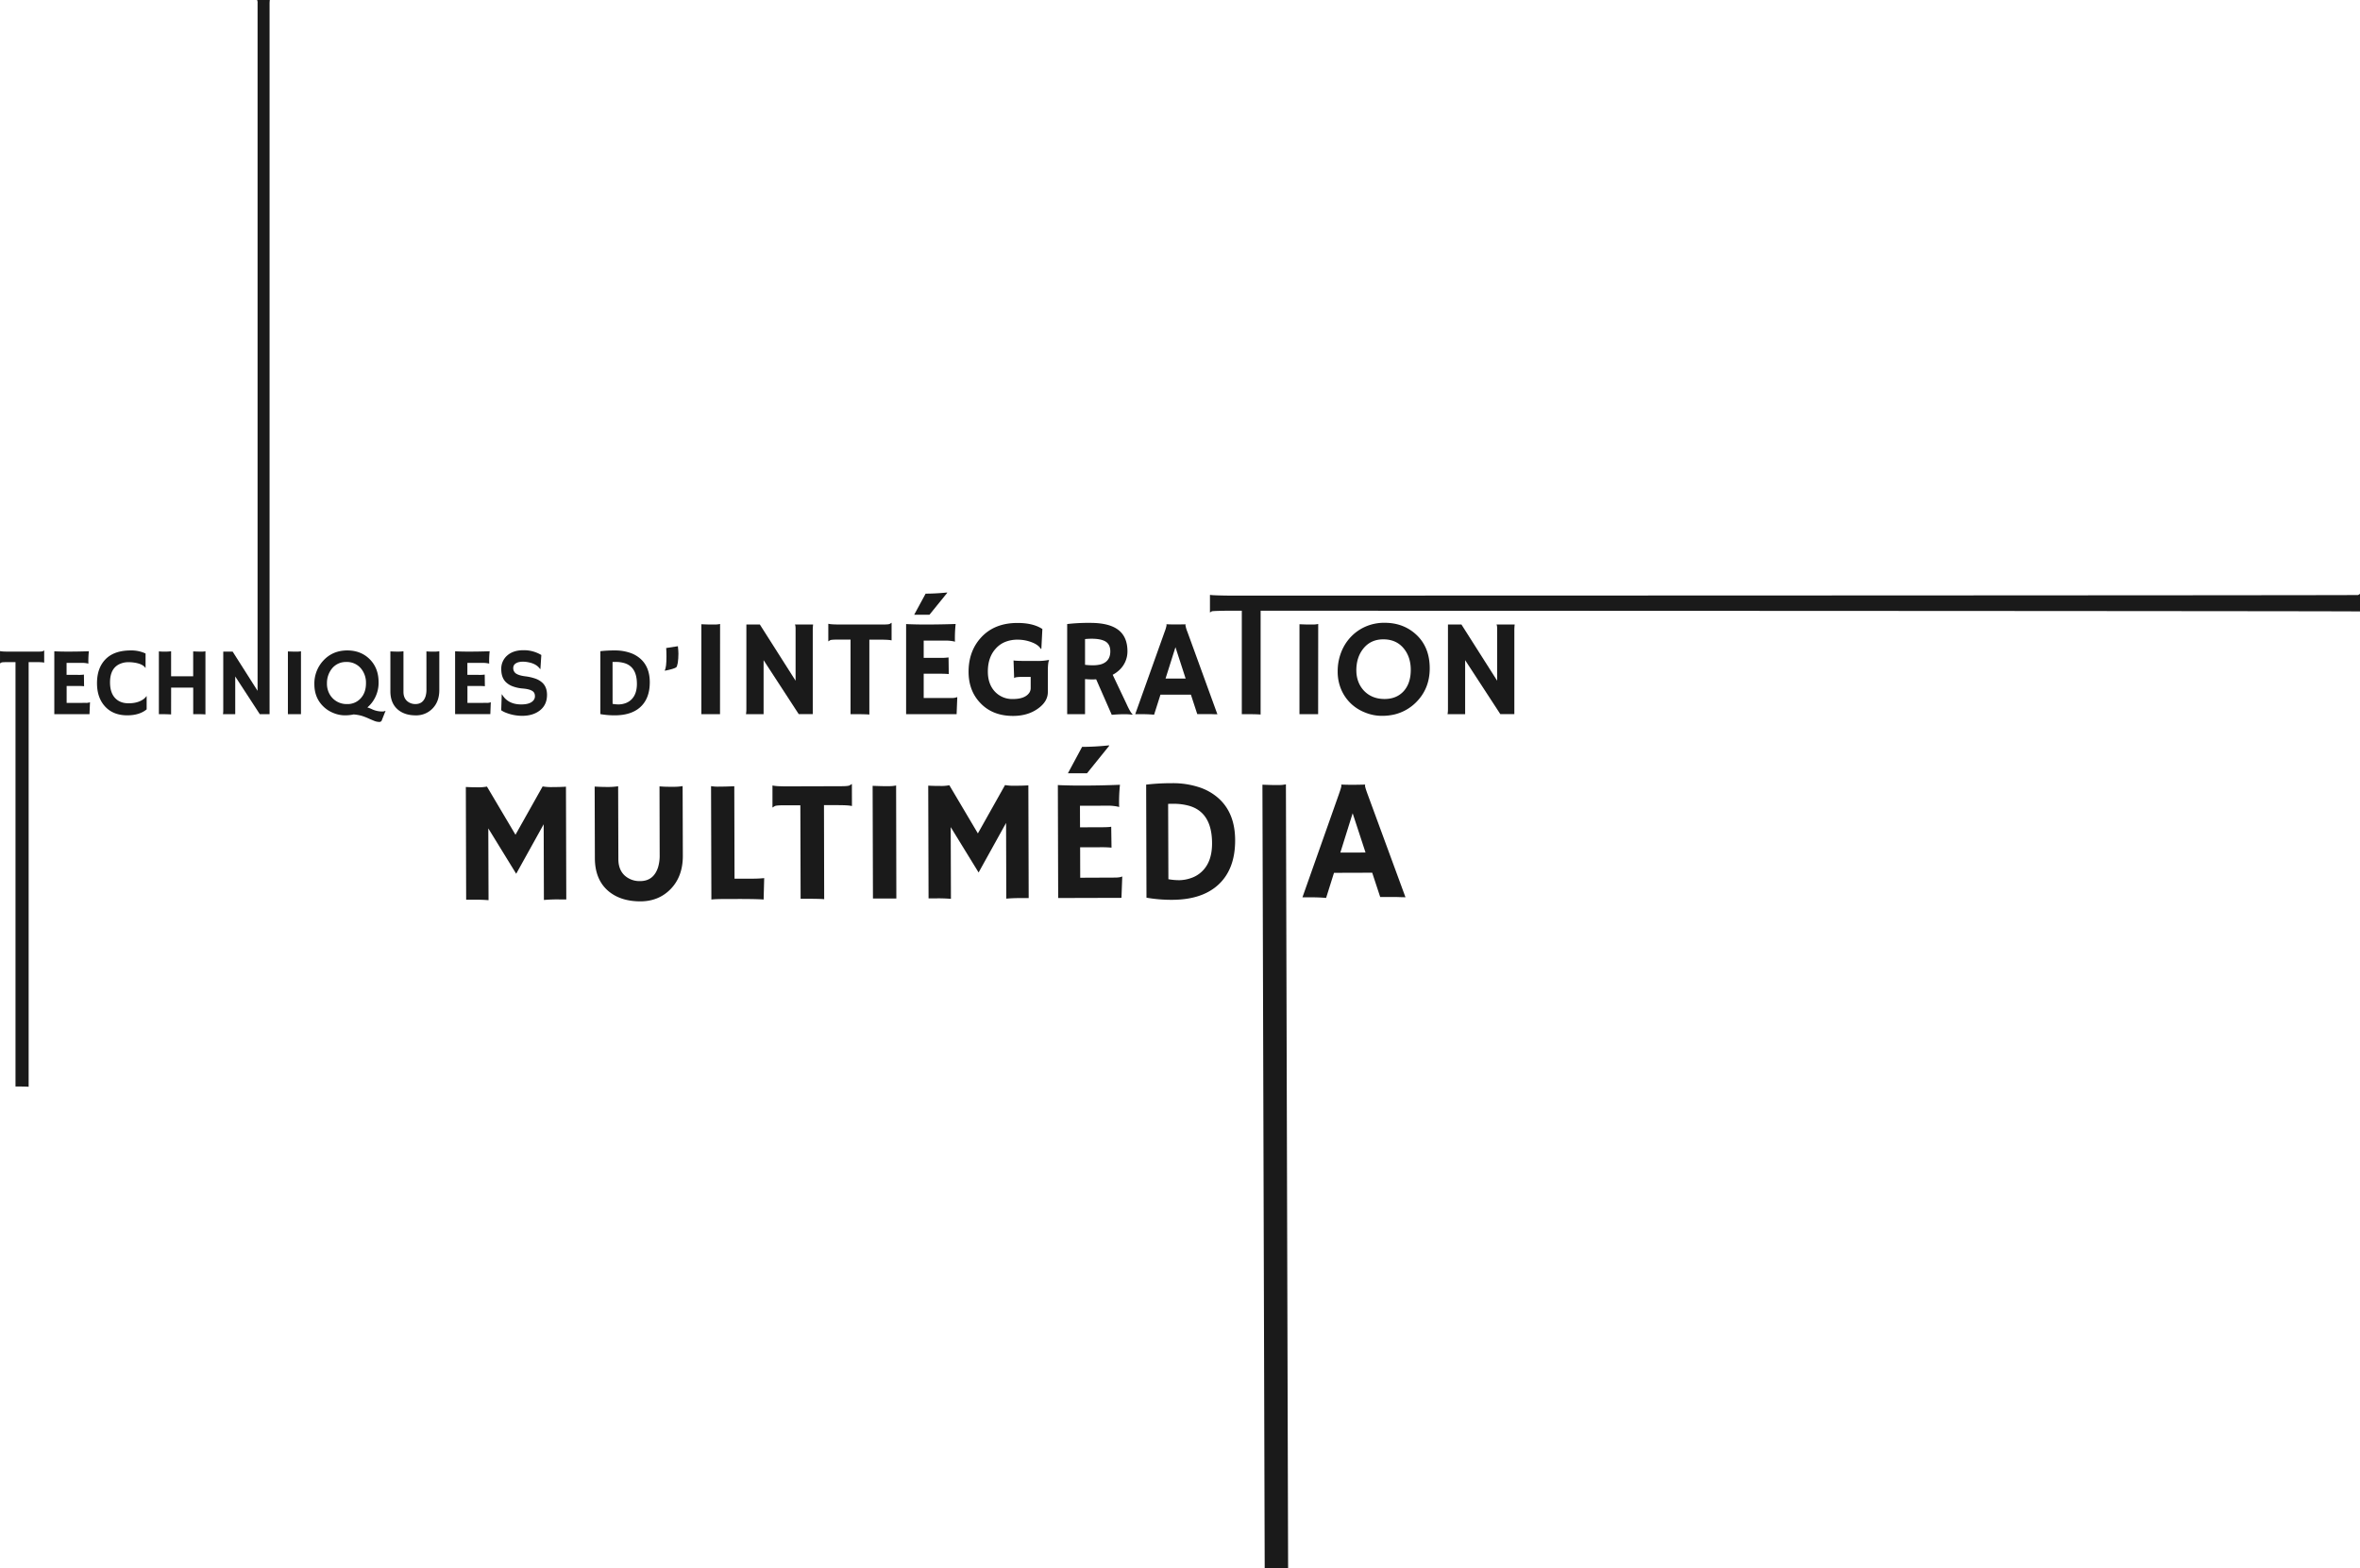 <svg xmlns="http://www.w3.org/2000/svg" viewBox="0 0 2030.57 1349.43"><defs><style>.cls-1{fill:#1a1a1a;}</style></defs><g id="Layer_2" data-name="Layer 2"><g id="Maquette_Design" data-name="Maquette Design"><g id="Accueil"><g id="svgTitre"><path class="cls-1" d="M420.35,774.52a132.64,132.64,0,0,0-13.44-.4l-5.82,0-.28-97q4.65.27,10.25.26a37.21,37.21,0,0,0,7.92-.6l24.55,41.44,23.36-41.58a43.64,43.64,0,0,0,8.88.55q6.54,0,11.19-.32l.28,97-5.81,0a132.34,132.34,0,0,0-13.45.47l-.19-65.14-23.65,42.6-24-39.05Z"/><path class="cls-1" d="M567.45,676.59c3,.24,5.5.35,7.49.35l6,0a38.24,38.24,0,0,0,6.4-.6l.18,60.13q0,17.88-10.76,28.75-10.21,10.27-25.71,10.32-16.94,0-27.43-8.72-11.73-9.84-11.79-28.46l-.18-61.59q6,.36,11.38.34a54.45,54.45,0,0,0,8.83-.61l.19,62.74q0,9.16,5.64,14.24a19,19,0,0,0,13.1,4.61q11.63,0,15.45-12a35.15,35.15,0,0,0,1.35-10.61Z"/><path class="cls-1" d="M626.26,773.49q-10.69,0-14.18.47l-.28-97.57a37,37,0,0,0,7.24.42c3.65,0,7.91-.12,12.75-.33L632,756l15.06,0a100.49,100.49,0,0,0,10.46-.47q-.45,17-.46,17.67v.73q-7.12-.49-23.92-.44Z"/><path class="cls-1" d="M709.14,773.68q-3.48-.42-17.95-.38h-2.33l-.23-80.42-14.4,0c-4.26,0-6.79.24-7.56.68a16.34,16.34,0,0,0-1.82,1.17l-.21-.07,0-18.62.21-.22q2.4.79,12.94.77l45.59-.13c4.27,0,6.79-.24,7.56-.68a15.2,15.2,0,0,0,1.81-1.17l.23.07.05,18.62-.22.21q-2.4-.78-12.94-.76l-10.91,0Z"/><path class="cls-1" d="M750.82,676.13q7.26.27,8.79.27l5.24,0a26.26,26.26,0,0,0,6.18-.59l.2,97.28-20.13,0Z"/><path class="cls-1" d="M818.2,773.37a129.86,129.86,0,0,0-13.45-.4l-5.81,0-.28-97c3.1.18,6.51.27,10.25.26a36.38,36.38,0,0,0,7.92-.61l24.55,41.45,23.36-41.59a43.36,43.36,0,0,0,8.87.56q6.55,0,11.2-.32l.28,97h-5.81a131.08,131.08,0,0,0-13.45.48l-.19-65.15L842,750.69l-24-39.05Z"/><path class="cls-1" d="M959.06,755.07c3,0,5.08-.3,6.25-.89l.29.07-.68,18.26-54.45.15-.28-97.21c1.31.1,2.76.17,4.36.21l5.09.13c3.39.09,7.08.13,11.05.11q16.65,0,32.93-.67a144.82,144.82,0,0,0-.74,17.09,7.52,7.52,0,0,0,.15,1.74l-.15.22a41,41,0,0,0-10.76-1.06l-22.91.07.06,18.54,17.23-.05c5.33,0,8.53-.17,9.6-.47l.26,18a88.92,88.92,0,0,0-9-.34l-18,.05.07,26.18Zm-28-112.47q10.9,0,23.26-1.3l-.06.51-19,23.54-16.43,0Z"/><path class="cls-1" d="M1008.63,774.2a124.36,124.36,0,0,1-22.19-1.83l-.28-97.28a189.54,189.54,0,0,1,22.28-1.23,72.15,72.15,0,0,1,23,3.39,46.83,46.83,0,0,1,17.23,9.8q14,12.76,14.06,35.8.08,25.81-15.45,39.24Q1033.35,774.12,1008.63,774.2Zm-3.33-17.73a52.15,52.15,0,0,0,9.46.84,31.9,31.9,0,0,0,10.17-1.88,24.65,24.65,0,0,0,9.43-5.81q8.57-8.31,8.51-24.16-.07-26-19.06-31.94a48.19,48.19,0,0,0-14.48-1.92h-2c-.73,0-1.48,0-2.26.08Z"/><path class="cls-1" d="M1086.21,675.16q7.27.27,8.8.27l5.23,0a25.61,25.61,0,0,0,6.18-.6l1.88,674.56-20.14.06Z"/><path class="cls-1" d="M1141,772.58q-6.26-.57-14.61-.54h-5.75L1152,683.33c1.4-4,2.09-6.29,2.09-6.94a6.38,6.38,0,0,0-.07-1.21l.07-.14q4.73.21,10,.19,4.36,0,10.47-.18l.07.15a1.91,1.91,0,0,0-.14.8c0,.92.74,3.37,2.2,7.33L1209.29,772c-1,0-2.11-.07-3.41-.07l-3.79-.13h-3.27l-11.27,0-6.89-20.92-32.87.1Zm33.92-39.07-11.08-33.78-10.59,33.84Z"/></g></g></g><g id="Logo"><path class="cls-1" d="M24.64,935.07q-2-.24-10-.24h-1.3V569.71h-8c-2.37,0-3.78.12-4.21.37a7.92,7.92,0,0,0-1,.64l-.12,0V560.33l.12-.13q1.34.45,7.2.45H32.69c2.37,0,3.77-.12,4.21-.37a8.71,8.71,0,0,0,1-.64l.12,0V570l-.12.13q-1.33-.45-7.2-.45H24.64Z"/><path class="cls-1" d="M73.79,604.75a8.68,8.68,0,0,0,3.48-.49l.16,0L77,614.46H46.73V560.37c.73,0,1.53.09,2.42.12l2.84.08q2.82.07,6.15.08,9.26,0,18.32-.32a81.78,81.78,0,0,0-.44,9.5,4,4,0,0,0,.08,1l-.08.12a23.06,23.06,0,0,0-6-.6H57.29v10.31h9.58a31.82,31.82,0,0,0,5.34-.24l.13,10c-1.3-.13-3-.2-5-.2h-10v14.57Z"/><path class="cls-1" d="M112.35,559.64a28.87,28.87,0,0,1,12.9,2.63v12.38l-.08.08q-2.27-3.48-9.55-4.61a32.38,32.38,0,0,0-5.42-.37,17.57,17.57,0,0,0-6.43,1.23,13.42,13.42,0,0,0-5.18,3.5q-3.91,4.41-3.92,12.59,0,9.49,5,14.16,4.13,3.88,10.93,3.88,7.68,0,12.46-3.28a11.18,11.18,0,0,0,3-2.91l.12.08v11.33q-6.18,5.13-16.67,5.14-12.33,0-19.33-7.85-6.72-7.49-6.72-19.83,0-13.06,7.36-20.59T112.35,559.64Z"/><path class="cls-1" d="M147.22,614.7q-3.89-.24-9.22-.24h-1.3v-54c1.67.13,2.86.2,3.56.2h1.66a36.72,36.72,0,0,0,5.3-.32v21.56h19V560.45q3.36.19,6.54.2a14.59,14.59,0,0,0,4-.32V614.7q-1.94-.24-7.68-.24h-2.84V591.6h-19Z"/><path class="cls-1" d="M191.84,614.46a16.55,16.55,0,0,0,.25-3V560.65h8.09l21.44,33.74V2.75a5.7,5.7,0,0,0-.4-2.75h10.92a27.94,27.94,0,0,0-.2,3.56v610.9h-8.42L202.4,582.05v32.41Z"/><path class="cls-1" d="M247.71,560.49c2.7.1,4.33.16,4.9.16h2.91a15,15,0,0,0,3.44-.32l0,54.13H247.71Z"/><path class="cls-1" d="M304.31,614.7a35.92,35.92,0,0,1-7.85.77,25.87,25.87,0,0,1-9.4-1.94,26.23,26.23,0,0,1-8.64-5.47q-7.94-7.56-7.93-19.38a28.82,28.82,0,0,1,7.69-20.3q8.08-8.75,20.63-8.74,11.42,0,18.93,7.2,8,7.68,8,20.15a28.11,28.11,0,0,1-5.66,17.47,26.88,26.88,0,0,1-4,4.21A25.31,25.31,0,0,1,319.6,610a20.77,20.77,0,0,0,8.34,2.14h.81a4.7,4.7,0,0,0,2.79-.57l.16.12-3.07,7.73a2.17,2.17,0,0,1-2.15,1.74,12.31,12.31,0,0,1-4.69-1c-1.59-.65-3-1.25-4.27-1.82s-2.45-1.07-3.58-1.5-2.21-.79-3.24-1.09A38.25,38.25,0,0,0,304.31,614.7Zm-23-26.46a18.22,18.22,0,0,0,1.32,7,16.69,16.69,0,0,0,16,10.54,15.15,15.15,0,0,0,11.61-4.82q4.65-4.94,4.65-13.06a19.09,19.09,0,0,0-4.37-12.83,15.7,15.7,0,0,0-12.54-5.5,15.3,15.3,0,0,0-12.3,5.58A19.86,19.86,0,0,0,281.33,588.24Z"/><path class="cls-1" d="M366.9,560.45c1.67.13,3.06.2,4.17.2h3.35a21.3,21.3,0,0,0,3.56-.32v33.45q0,10-6,16a19.42,19.42,0,0,1-14.33,5.71q-9.42,0-15.25-4.9-6.51-5.51-6.51-15.86V560.45q3.36.19,6.33.2a31.66,31.66,0,0,0,4.92-.32v34.91c0,3.4,1,6,3.11,7.93a10.58,10.58,0,0,0,7.28,2.59q6.48,0,8.62-6.64a19.55,19.55,0,0,0,.77-5.9Z"/><path class="cls-1" d="M418.64,604.75a8.68,8.68,0,0,0,3.48-.49l.16,0-.4,10.16h-30.3V560.37c.72,0,1.53.09,2.42.12l2.84.08q2.82.07,6.15.08,9.25,0,18.32-.32a81.78,81.78,0,0,0-.44,9.5,4,4,0,0,0,.08,1l-.08.12a23.06,23.06,0,0,0-6-.6H402.14v10.31h9.58a31.82,31.82,0,0,0,5.34-.24l.13,10c-1.3-.13-3-.2-5-.2h-10v14.57Z"/><path class="cls-1" d="M528.9,615.47a69.11,69.11,0,0,1-12.34-1.05V560.28a104.76,104.76,0,0,1,12.4-.64,40,40,0,0,1,12.78,1.92,26,26,0,0,1,9.57,5.48q7.77,7.13,7.77,20,0,14.35-8.66,21.8Q542.65,615.47,528.9,615.47Zm-1.82-9.87a29.16,29.16,0,0,0,5.26.48,17.57,17.57,0,0,0,5.66-1,13.68,13.68,0,0,0,5.26-3.22Q548,597.22,548,588.4q0-14.48-10.55-17.8a26.92,26.92,0,0,0-8.06-1.09h-1.09c-.4,0-.82,0-1.25,0Z"/><path class="cls-1" d="M583.27,556q.45,4.25.45,6.41c0,1.44-.05,2.84-.15,4.19s-.22,2.56-.38,3.64c-.4,2.32-.89,3.66-1.46,4q-2,1.31-9.5,2.83l-.25-.24q1.47-2.72,1.46-12.09c0-2.76-.08-5.14-.24-7.17Z"/><path class="cls-1" d="M603.46,537.1q5.79.23,7,.23h4.18a21.07,21.07,0,0,0,4.93-.46l-.06,77.59H603.46Z"/><path class="cls-1" d="M641.85,614.46a25.08,25.08,0,0,0,.34-4.3V537.33h11.6l30.74,48.36V541.28c0-2.13-.2-3.44-.59-3.95H699.6a42.09,42.09,0,0,0-.29,5.11v72H687.25L657,568v46.45Z"/><path class="cls-1" d="M748,614.8q-2.78-.34-14.32-.34h-1.86V550.32H720.3c-3.4,0-5.41.18-6,.52a12.45,12.45,0,0,0-1.45.93l-.17-.06V536.87l.17-.18q1.92.64,10.32.64H759.5c3.4,0,5.42-.17,6-.52a11.64,11.64,0,0,0,1.45-.93l.18.06v14.85L767,551q-1.9-.65-10.32-.64H748Z"/><path class="cls-1" d="M818.42,600.54a12.15,12.15,0,0,0,5-.7l.24.06-.58,14.56H779.63V536.93c1,.08,2.2.13,3.47.17l4.06.12q4.07.1,8.81.11,13.29,0,26.27-.46a116.41,116.41,0,0,0-.63,13.63,6.78,6.78,0,0,0,.11,1.39l-.11.17a32.6,32.6,0,0,0-8.58-.87H794.76V566H808.5a45.26,45.26,0,0,0,7.65-.35l.18,14.32c-1.86-.19-4.25-.29-7.19-.29H794.76v20.88Zm-22-89.77q8.7,0,18.56-1l-.06.4-15.19,18.74H786.58Z"/><path class="cls-1" d="M902.67,568q-1.09,2-1.1,9.45v18q0,8.18-8.47,14.2-8.75,6.33-21.45,6.33-17.62,0-28.13-11.08-10.14-10.56-10.14-26.91,0-17.38,10.32-29,11.53-13,31.77-13,13.51,0,21.4,5.22L896,558.21l-.47.11c-1.35-2.35-4-4.29-8-5.79a33.46,33.46,0,0,0-11.91-2.15,28,28,0,0,0-10.91,2,21.74,21.74,0,0,0-7.91,5.63q-6.84,7.47-6.84,19.77,0,10.72,6,17.22a20.33,20.33,0,0,0,15.54,6.44q10.49,0,14.15-5.45a7,7,0,0,0,1.16-3.94v-9.63H879.3c-4,0-6.2.35-6.55,1l-.17-.06-.53-15.13c1.09.31,5.47.46,13.17.46h6.84a51.37,51.37,0,0,0,10.44-.87Z"/><path class="cls-1" d="M943.15,584.47c-1.16.09-2.4.12-3.71.12s-3.27-.09-5.86-.29v30.16H918.21V536.93a159.33,159.33,0,0,1,19.95-1q16.13,0,24,6t7.91,18.35a21.81,21.81,0,0,1-7.25,16.47,25.55,25.55,0,0,1-5.45,3.83l11.83,24.93q3.48,7.71,5.34,9.16l-.3.29q-5.61-.92-17.68.06Zm-3.89-34.9a54.64,54.64,0,0,0-5.68.29V572a48,48,0,0,0,6.67.4,26.59,26.59,0,0,0,6.43-.66,13.17,13.17,0,0,0,4.53-2.06q4.11-3.08,4.11-9.22T951,551.83Q947,549.57,939.26,549.57Z"/><path class="cls-1" d="M993,614.92q-5-.46-11.66-.46h-4.58L1002,543.77a31.9,31.9,0,0,0,1.68-5.54,4.14,4.14,0,0,0-.06-1l.06-.12c2.51.12,5.18.17,8,.17q3.48,0,8.35-.11l.06.11a1.43,1.43,0,0,0-.12.64,26.58,26.58,0,0,0,1.74,5.86l25.75,70.8q-1.17-.06-2.73-.06l-3-.11h-11.6l-5.45-16.7H998.47Zm27.14-31.08-8.76-27-8.53,27Z"/><path class="cls-1" d="M1084.64,614.8q-2.79-.34-14.32-.34h-1.86v-89H1057c-3.4,0-13.7.17-14.32.52a12.59,12.59,0,0,0-1.45.92l-.17,0V512l.17-.17c1.28.42,13,.64,18.61.64h36.36c3.4,0,932.15-.18,932.76-.52a12.93,12.93,0,0,0,1.45-.93l.18.05v14.85l-.18.17c-1.27-.42-931.45-.63-937.05-.63h-8.7Z"/><path class="cls-1" d="M1118.09,537.1q5.81.23,7,.23h4.18a21.07,21.07,0,0,0,4.93-.46l-.06,77.59h-16.07Z"/><path class="cls-1" d="M1162.28,605.29a36.48,36.48,0,0,1-8.32-12.11,38.86,38.86,0,0,1-3-15.52,44.75,44.75,0,0,1,2.84-16,40.32,40.32,0,0,1,8.12-13.28,39,39,0,0,1,12.75-9.14,40.15,40.15,0,0,1,16.76-3.39q16,0,27,10.09,11.72,10.78,11.72,29.11,0,17.74-12.06,29.52a39.29,39.29,0,0,1-17.69,10,46.41,46.41,0,0,1-11.8,1.34,37.81,37.81,0,0,1-13.86-2.79A37.39,37.39,0,0,1,1162.28,605.29Zm4.75-28.41a26.72,26.72,0,0,0,1.8,9.91,23.31,23.31,0,0,0,5,7.78q6.78,6.84,17.46,6.84,10.14,0,16.29-6.55,6.26-6.79,6.26-18.5,0-11-6-18.38-6.43-7.89-17.63-7.89-10.85,0-17.22,8Q1167,565.58,1167,576.88Z"/><path class="cls-1" d="M1245.5,614.46a25.08,25.08,0,0,0,.34-4.3V537.33h11.6l30.73,48.36V541.28c0-2.13-.19-3.44-.58-3.95h15.66a42.09,42.09,0,0,0-.29,5.11v72H1290.9L1260.63,568v46.45Z"/><path class="cls-1" d="M465.76,563.57l-.78,12-.29.08q-3-4.53-10.29-5.88a22.8,22.8,0,0,0-4.39-.45,15,15,0,0,0-3.6.37,8.22,8.22,0,0,0-2.55,1.06,4.43,4.43,0,0,0-2.25,3.84,5.61,5.61,0,0,0,2,4.66q2.46,1.88,8.13,2.63a42,42,0,0,1,9.11,2.07,17.48,17.48,0,0,1,5.64,3.31q4.17,3.75,4.17,10.62,0,9-6.78,13.85-5.8,4.17-14.63,4.17a38.48,38.48,0,0,1-14-2.7,19.83,19.83,0,0,1-4-2.08l.45-13.65.17-.12q5.06,8.75,16.62,8.74,8.22,0,10.87-4a5.29,5.29,0,0,0,.9-3,6.25,6.25,0,0,0-.53-2.74,4.71,4.71,0,0,0-1.76-1.86q-2.37-1.56-8-2.08a32.47,32.47,0,0,1-9.16-2,16.8,16.8,0,0,1-5.67-3.63q-3.84-3.93-3.84-11a14.94,14.94,0,0,1,5.1-11.77q5.19-4.58,14-4.57A29,29,0,0,1,465.76,563.57Z"/></g></g></svg>